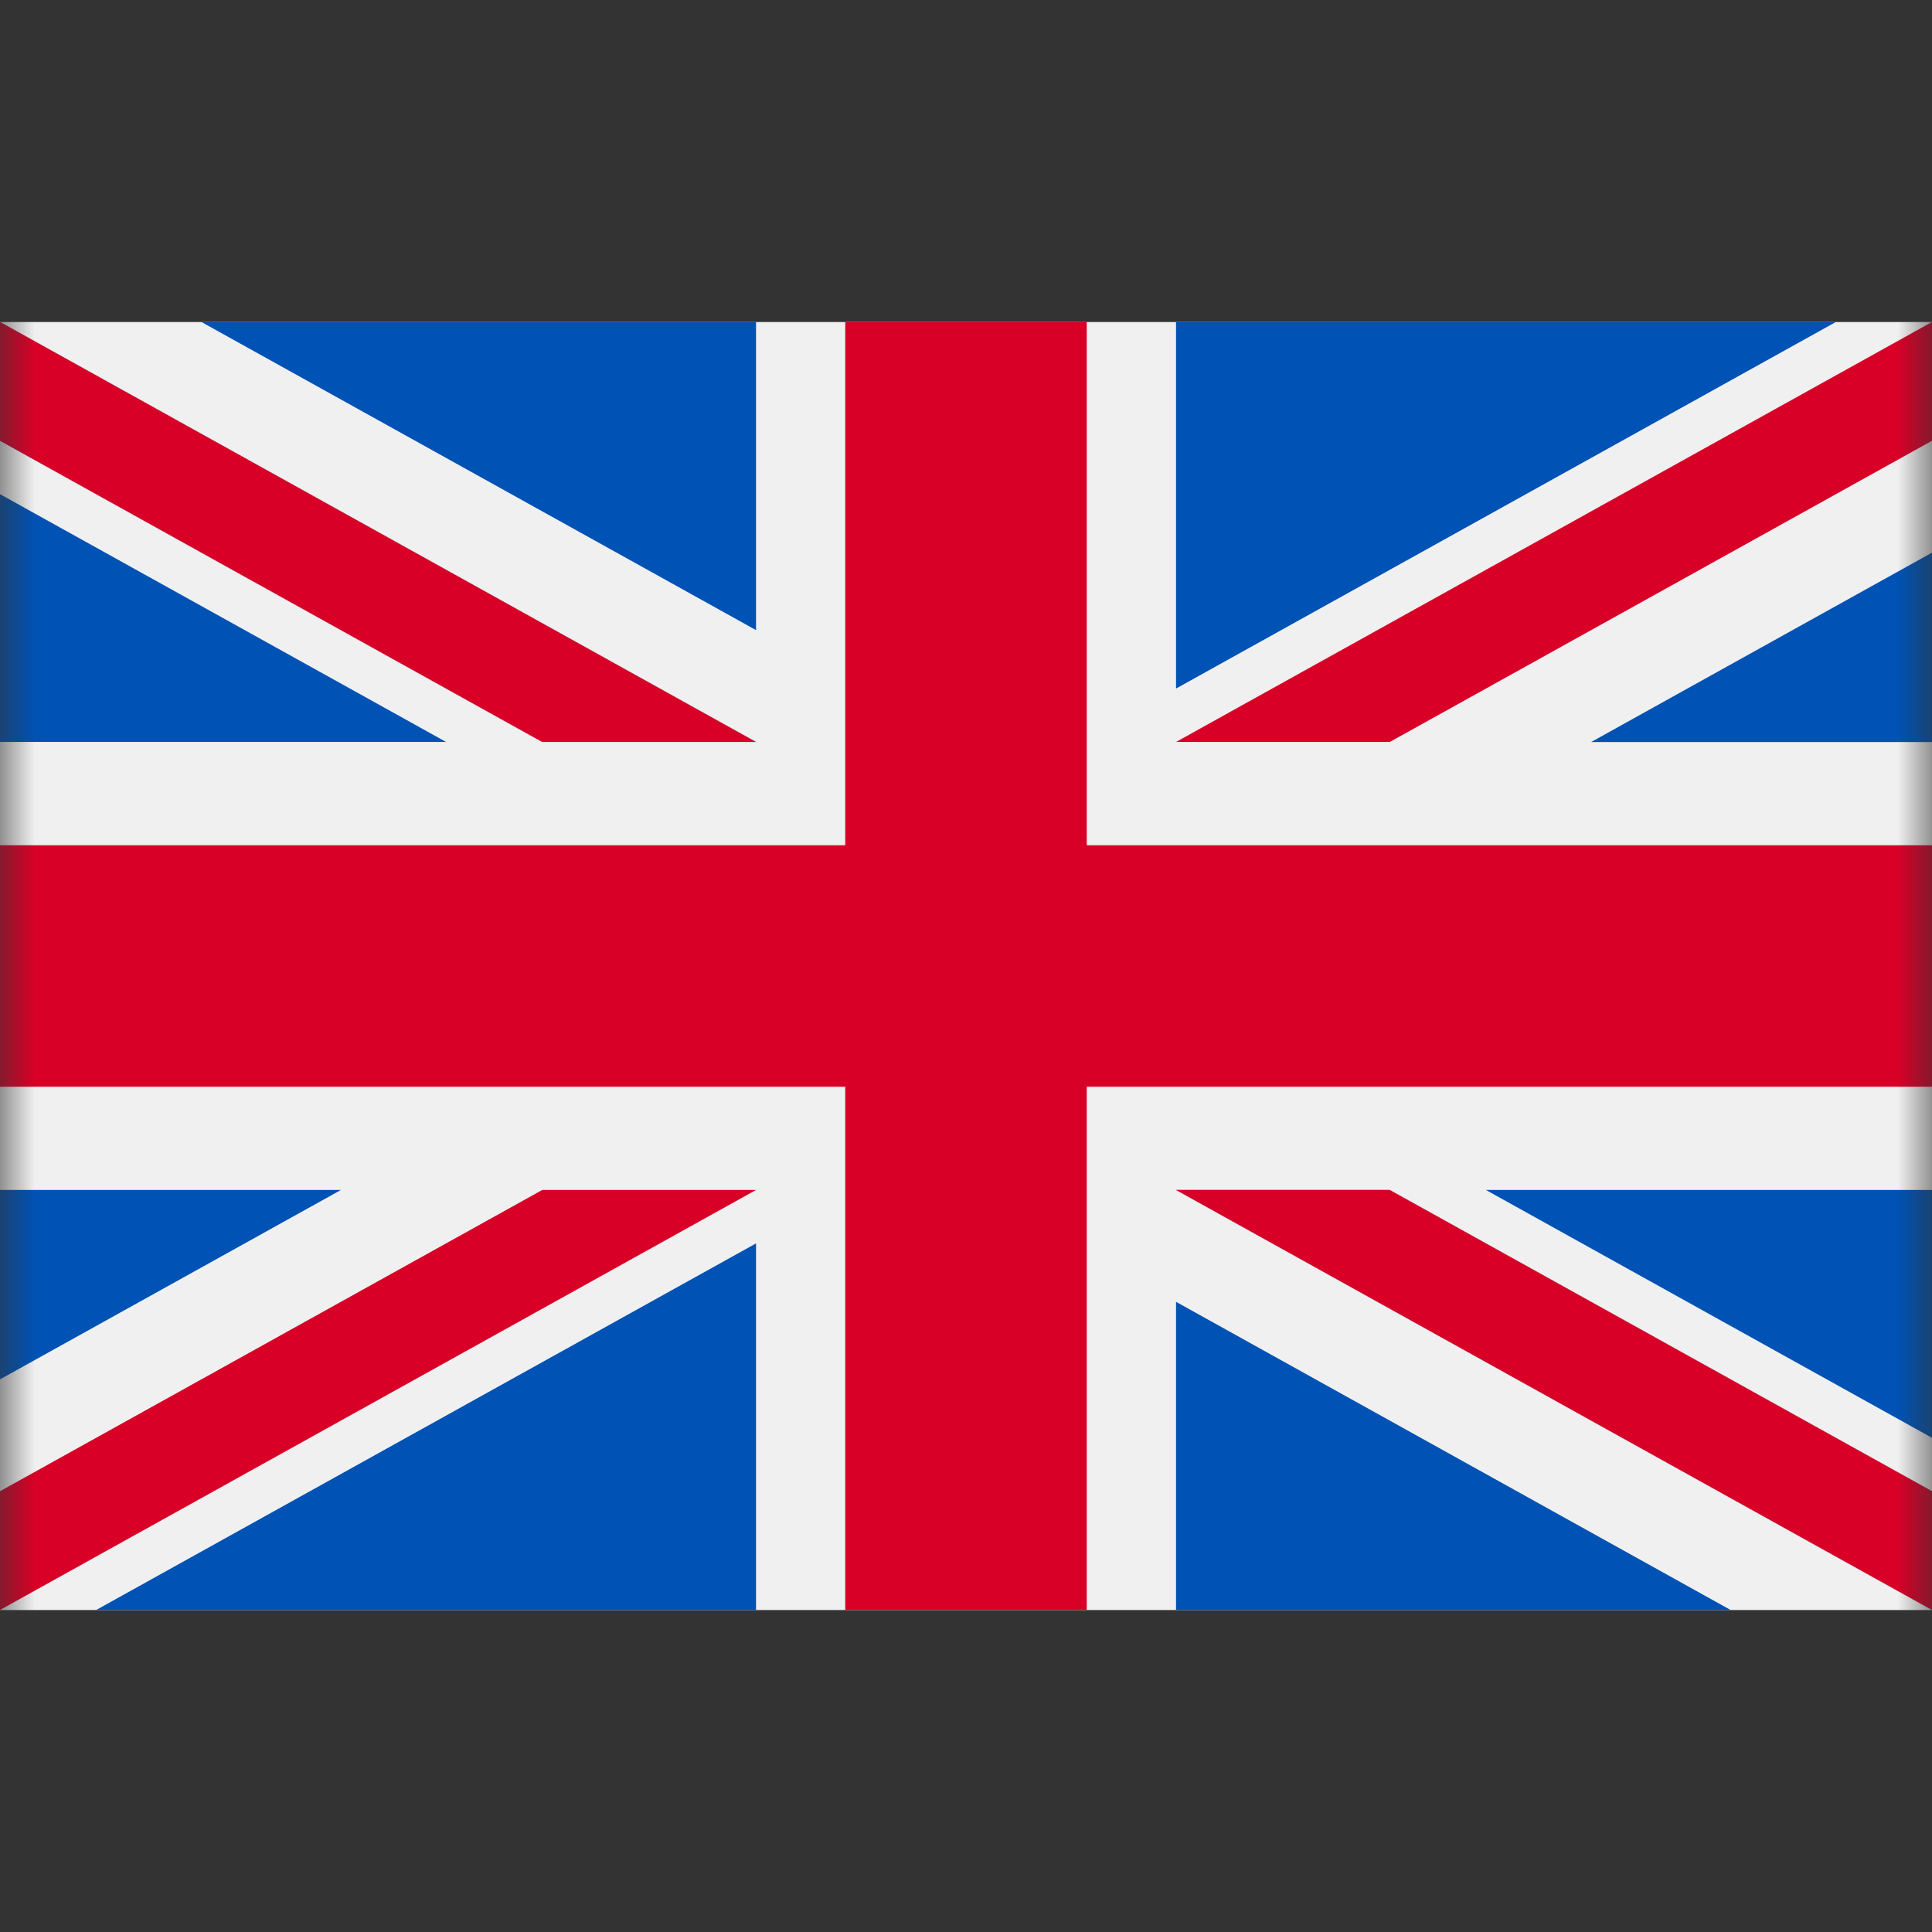 <svg width="28" height="28" viewBox="0 0 28 28" fill="none" xmlns="http://www.w3.org/2000/svg">
<rect x="0" y="0" width="28" height="28" fill="#333333" stroke="none"/>
<mask id="mask0_8053_1364" style="mask-type:alpha" maskUnits="userSpaceOnUse" x="0" y="0" width="28" height="28">
<rect x="0.5" y="0.5" width="27" height="27" fill="white" stroke="#707070"/>
</mask>
<g mask="url(#mask0_8053_1364)">
<rect y="4.667" width="28" height="18.667" fill="#F0F0F0"/>
<path d="M15.75 4.666H12.25V12.25H0V15.75H12.25V23.333H15.75V15.75H28V12.25H15.75V4.666Z" fill="#D80027"/>
<path d="M21.535 17.246L28 20.838V17.246H21.535Z" fill="#0052B4"/>
<path d="M17.044 17.246L28 23.333V21.612L20.142 17.246H17.044Z" fill="#0052B4"/>
<path d="M25.081 23.333L17.044 18.867V23.333H25.081Z" fill="#0052B4"/>
<path d="M17.044 17.246L28 23.333V21.612L20.142 17.246H17.044Z" fill="#F0F0F0"/>
<path d="M17.044 17.246L28 23.333V21.612L20.142 17.246H17.044Z" fill="#D80027"/>
<path d="M4.941 17.246L0 19.991V17.246H4.941Z" fill="#0052B4"/>
<path d="M10.957 18.02V23.333H1.394L10.957 18.02Z" fill="#0052B4"/>
<path d="M7.858 17.246L0 21.612V23.333L10.957 17.246H7.858Z" fill="#D80027"/>
<path d="M6.465 10.753L0 7.162V10.753H6.465Z" fill="#0052B4"/>
<path d="M10.957 10.753L0 4.666V6.388L7.858 10.753H10.957Z" fill="#0052B4"/>
<path d="M2.918 4.666L10.957 9.132V4.666H2.918Z" fill="#0052B4"/>
<path d="M10.957 10.753L0 4.666V6.388L7.858 10.753H10.957Z" fill="#F0F0F0"/>
<path d="M10.957 10.753L0 4.666V6.388L7.858 10.753H10.957Z" fill="#D80027"/>
<path d="M23.06 10.754L28 8.009V10.754H23.06Z" fill="#0052B4"/>
<path d="M17.044 9.979V4.667H26.606L17.044 9.979Z" fill="#0052B4"/>
<path d="M20.142 10.753L28 6.388V4.666L17.044 10.753H20.142Z" fill="#D80027"/>
</g>
</svg>
